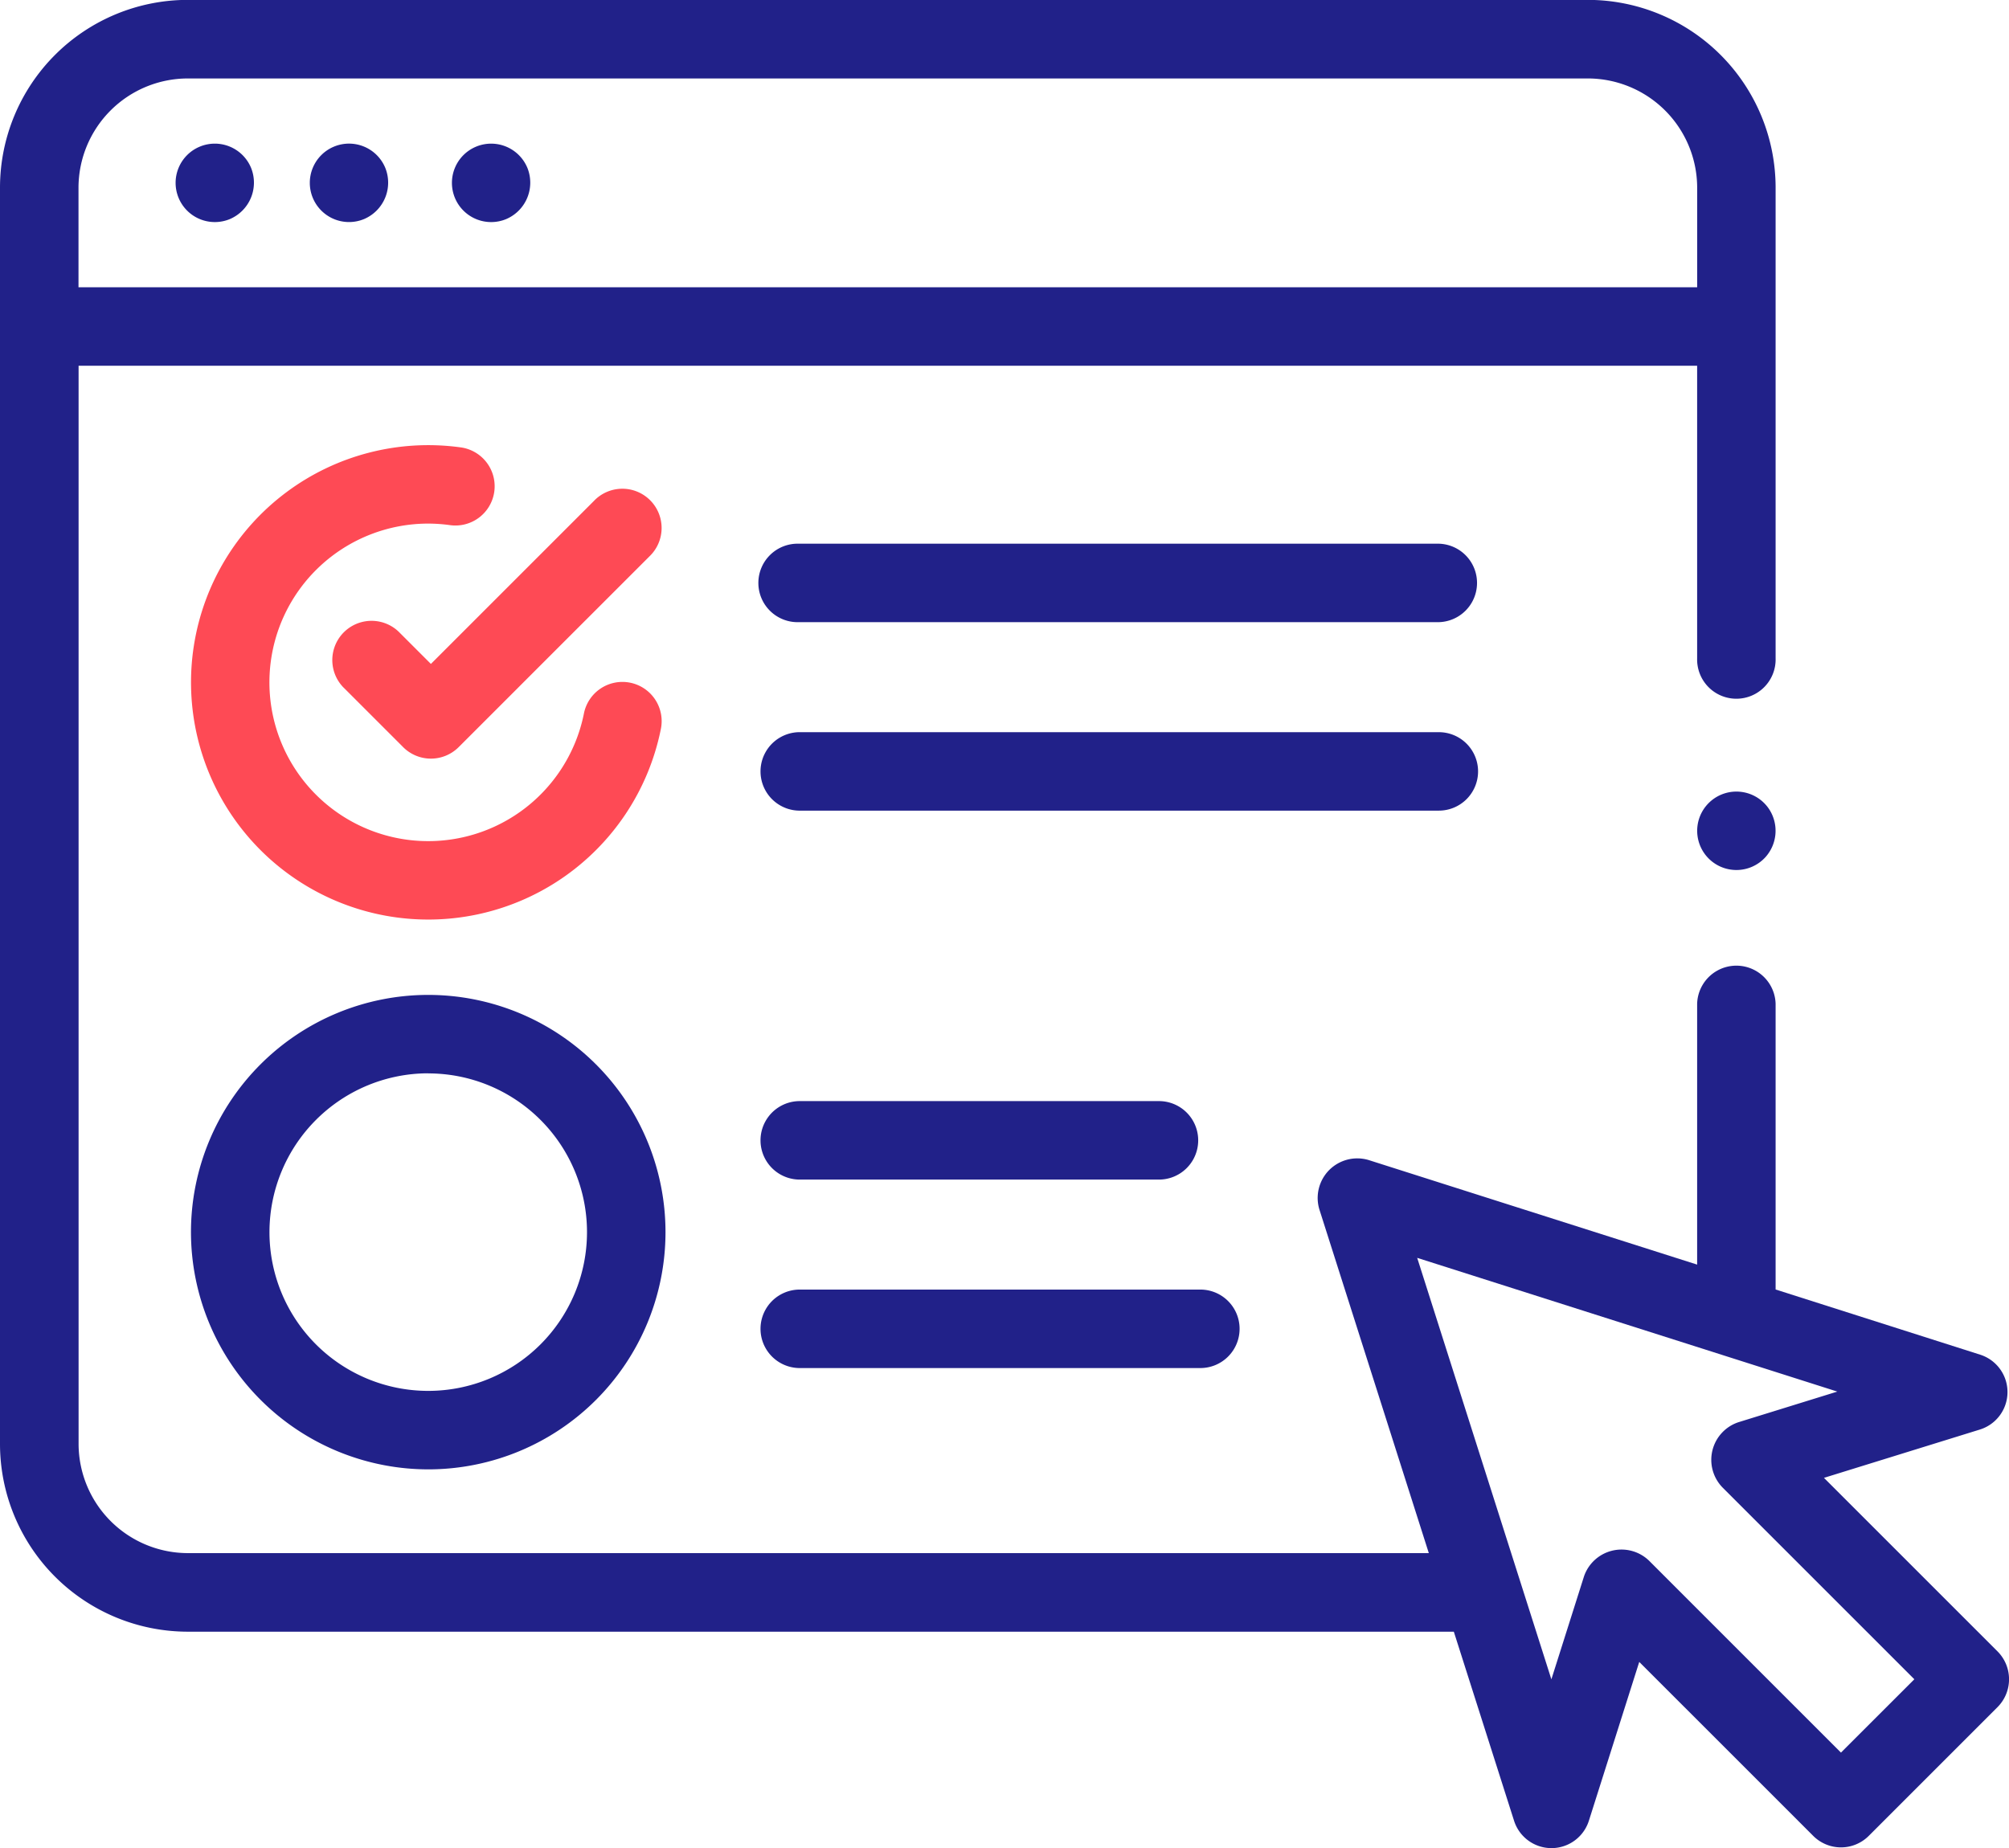 <svg xmlns="http://www.w3.org/2000/svg" width="68.433" height="62.961" viewBox="0 0 68.433 62.961">
  <g id="exam" transform="translate(0 -20.469)">
    <g id="Group_105916" data-name="Group 105916" transform="translate(0 20.469)">
      <path id="Path_123506" data-name="Path 123506" d="M47.334,57.923a1.336,1.336,0,1,0-.723,1.746A1.349,1.349,0,0,0,47.334,57.923Z" transform="translate(-38.782 -52.205)" fill="#212189"/>
      <path id="Path_123507" data-name="Path 123507" d="M81.545,57.928a1.336,1.336,0,1,0-.723,1.744A1.348,1.348,0,0,0,81.545,57.928Z" transform="translate(-68.421 -52.209)" fill="#212189"/>
      <path id="Path_123508" data-name="Path 123508" d="M117.756,57.931a1.336,1.336,0,1,0-.723,1.744A1.349,1.349,0,0,0,117.756,57.931Z" transform="translate(-99.791 -52.211)" fill="#212189"/>
      <path id="Path_123509" data-name="Path 123509" d="M68.045,76.732l-5.915-5.915,5.312-1.646a1.337,1.337,0,0,0,.01-2.55L60.483,64.4V54.668a1.337,1.337,0,0,0-2.673,0v8.884L46.621,59.99a1.349,1.349,0,0,0-1.68,1.679l3.729,11.712H6.4a3.727,3.727,0,0,1-3.723-3.723V32.929H57.81V42.9a1.337,1.337,0,1,0,2.673,0V26.865a6.4,6.4,0,0,0-6.4-6.4H6.4a6.4,6.4,0,0,0-6.4,6.4V69.658a6.4,6.4,0,0,0,6.4,6.4H49.522L51.574,82.5a1.337,1.337,0,0,0,2.548,0l1.716-5.412,5.927,5.927a1.337,1.337,0,0,0,1.89,0l4.39-4.39A1.345,1.345,0,0,0,68.045,76.732ZM2.674,26.865A3.727,3.727,0,0,1,6.4,23.142H54.089a3.727,3.727,0,0,1,3.722,3.722v3.391H2.674ZM62.709,80.177l-6.536-6.537a1.35,1.35,0,0,0-2.219.541l-1.109,3.5L48.274,63.322l14.311,4.556-3.363,1.042a1.35,1.35,0,0,0-.55,2.222l6.537,6.537Z" transform="translate(0 -20.469)" fill="#212189"/>
      <path id="Path_123510" data-name="Path 123510" d="M57.829,133.988a8.081,8.081,0,1,0,6.84,9.623,1.337,1.337,0,1,0-2.62-.532,5.409,5.409,0,1,1-5.3-6.491,5.5,5.5,0,0,1,.725.05,1.337,1.337,0,1,0,.354-2.65Z" transform="translate(-42.163 -118.75)" fill="#fe4a55"/>
      <path id="Path_123511" data-name="Path 123511" d="M56.75,290.2a8.082,8.082,0,1,0-8.082-8.082A8.091,8.091,0,0,0,56.75,290.2Zm0-13.49a5.408,5.408,0,1,1-5.408,5.408A5.414,5.414,0,0,1,56.75,276.707Z" transform="translate(-42.163 -240.141)" fill="#212189"/>
      <path id="Path_123512" data-name="Path 123512" d="M216.682,159.046H194.876a1.337,1.337,0,1,0,0,2.673h21.806a1.337,1.337,0,0,0,0-2.673Z" transform="translate(-167.67 -140.523)" fill="#212189"/>
      <path id="Path_123513" data-name="Path 123513" d="M218.018,208.424a1.337,1.337,0,0,0-1.337-1.337H194.876a1.337,1.337,0,0,0,0,2.673h21.806A1.337,1.337,0,0,0,218.018,208.424Z" transform="translate(-167.67 -182.143)" fill="#212189"/>
      <path id="Path_123514" data-name="Path 123514" d="M194.876,303.791h12.308a1.337,1.337,0,0,0,0-2.673H194.876a1.337,1.337,0,0,0,0,2.673Z" transform="translate(-167.67 -263.605)" fill="#212189"/>
      <path id="Path_123515" data-name="Path 123515" d="M194.876,351.833h13.645a1.337,1.337,0,1,0,0-2.673H194.876a1.337,1.337,0,0,0,0,2.673Z" transform="translate(-167.67 -305.226)" fill="#212189"/>
      <path id="Path_123516" data-name="Path 123516" d="M86.76,150.081a1.337,1.337,0,0,0-1.89,1.89l2.049,2.049a1.337,1.337,0,0,0,1.89,0l6.494-6.494a1.337,1.337,0,1,0-1.89-1.89l-5.549,5.549Z" transform="translate(-73.186 -128.566)" fill="#fe4a55"/>
      <path id="Path_123517" data-name="Path 123517" d="M434.949,222.83a1.336,1.336,0,1,0-.125,1.645,1.344,1.344,0,0,0,.125-1.645Z" transform="translate(-374.691 -195.269)" fill="#212189"/>
    </g>
  </g>
</svg>
